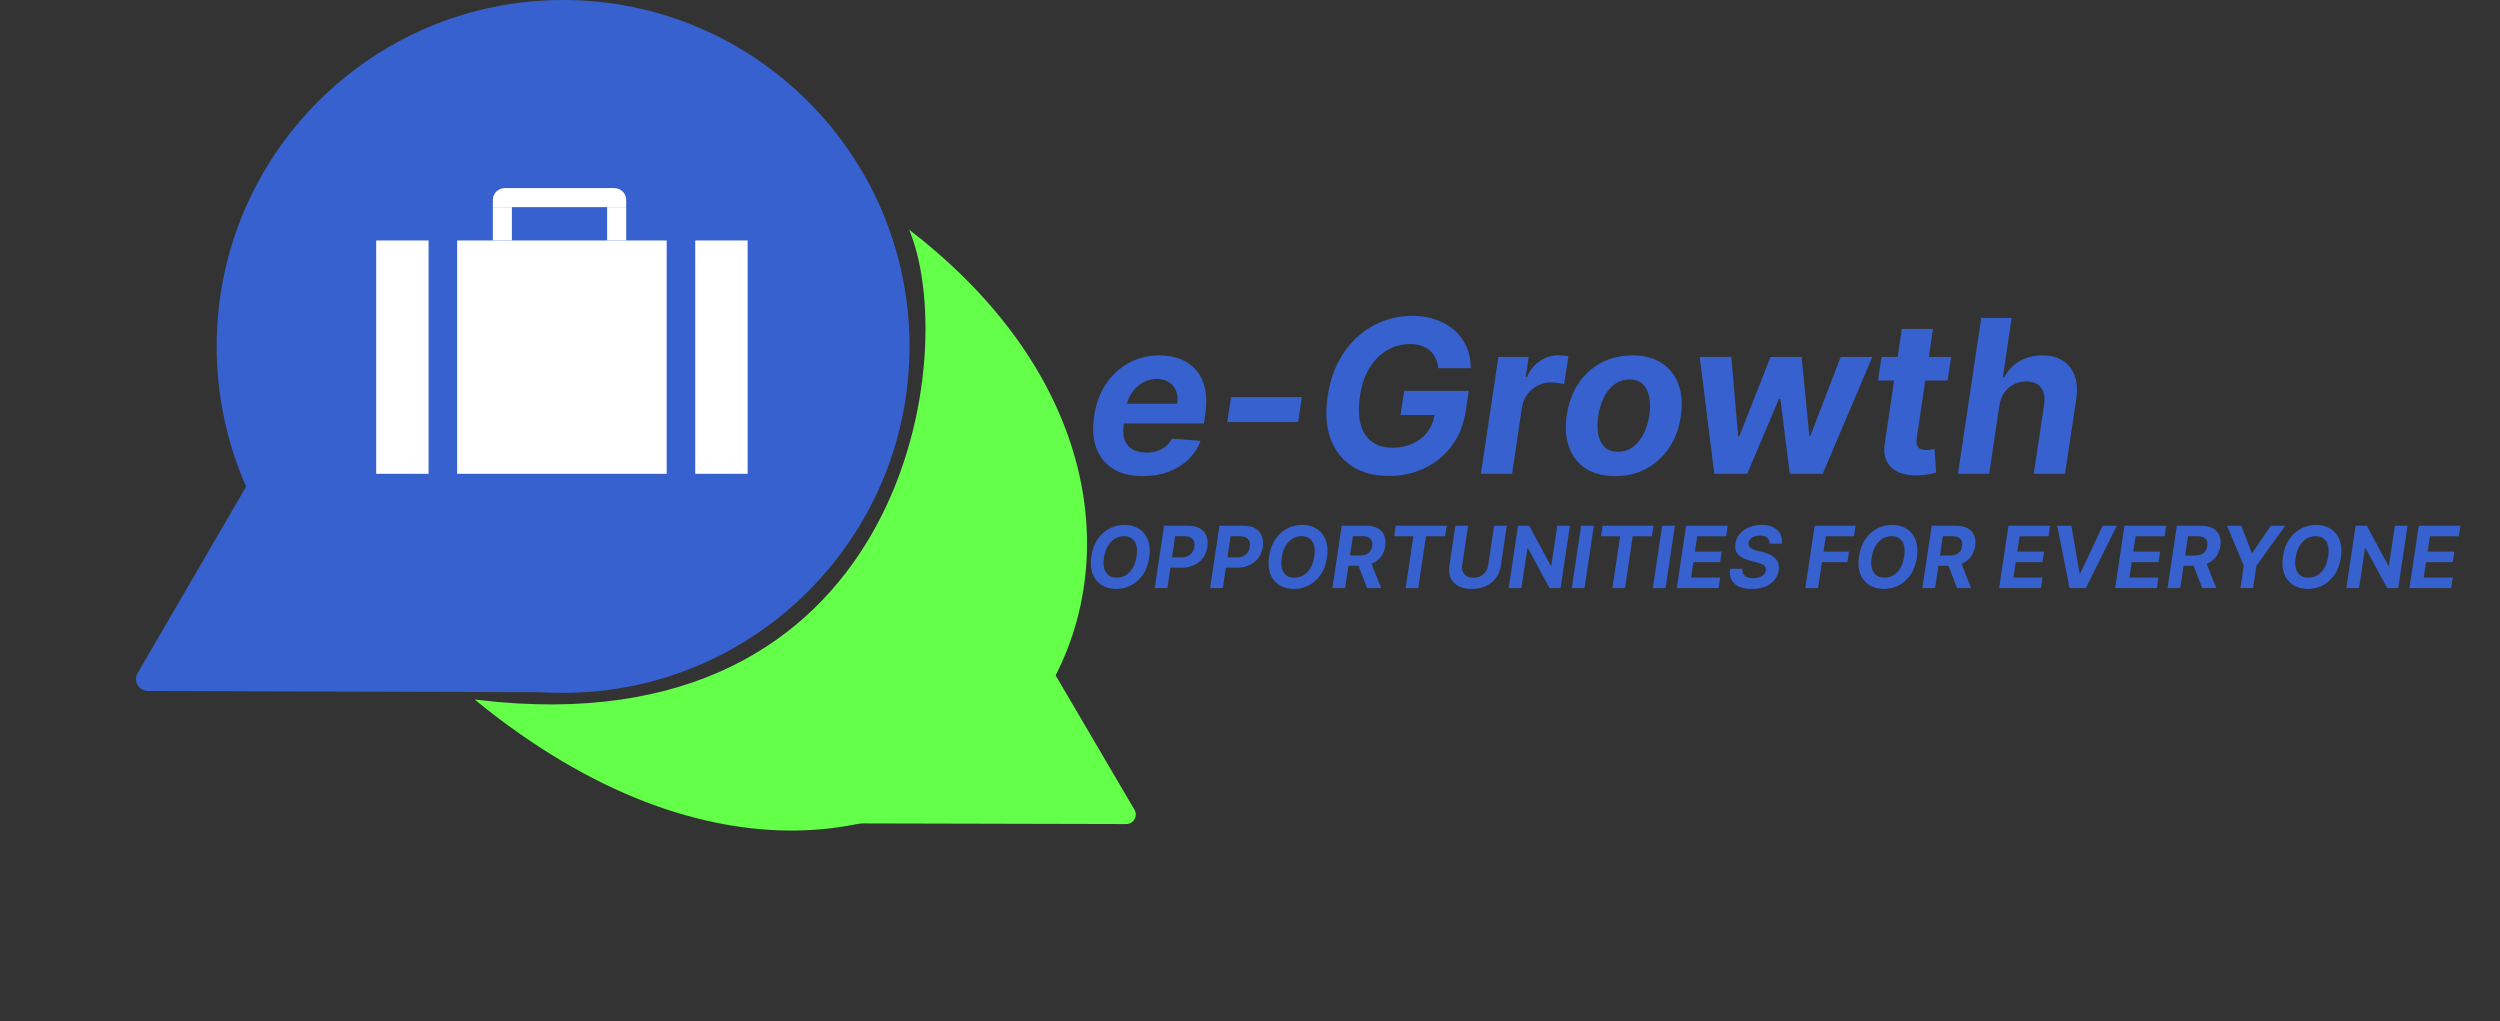 <svg width="1050" height="429" viewBox="0 0 1050 429" fill="none" xmlns="http://www.w3.org/2000/svg">
<rect x="0" y="0" width="1050" height="429" fill="#333333" stroke="none"/>
<circle cx="236.5" cy="145.5" r="145.5" fill="#3661CE"/>
<path d="M62.121 290.212C58.272 290.2 55.879 286.026 57.814 282.699L142.705 136.712C144.64 133.384 149.451 133.399 151.366 136.739L235.348 283.25C237.262 286.59 234.844 290.749 230.995 290.737L62.121 290.212Z" fill="#3661CE"/>
<path d="M201 294.5C378.5 315.5 404 153 383 98C555.5 232.5 393 450 201 294.5Z" fill="#63FF49" stroke="#63FF49"/>
<path d="M323.311 345.742C320.265 345.735 318.345 342.461 319.825 339.799L392.554 208.954C394.058 206.248 397.934 206.204 399.501 208.874L476.47 340.08C478.036 342.75 476.106 346.111 473.01 346.104L323.311 345.742Z" fill="#63FF49"/>
<rect x="292" y="101" width="22" height="98" fill="white"/>
<rect x="158" y="101" width="22" height="98" fill="white"/>
<rect x="192" y="101" width="88" height="98" fill="white"/>
<path d="M207 84C207 81.239 209.239 79 212 79H258C260.761 79 263 81.239 263 84V87H207V84Z" fill="white"/>
<rect x="207" y="87" width="8" height="14" fill="white"/>
<rect x="255" y="87" width="8" height="14" fill="white"/>
<path d="M479.97 199.959C474.963 199.959 470.798 198.936 467.474 196.891C464.171 194.824 461.827 191.905 460.442 188.134C459.058 184.341 458.759 179.866 459.548 174.71C460.293 169.639 461.923 165.197 464.438 161.383C466.973 157.569 470.169 154.597 474.026 152.466C477.903 150.335 482.229 149.27 487.001 149.27C490.197 149.27 493.106 149.781 495.727 150.804C498.347 151.805 500.553 153.339 502.342 155.406C504.132 157.473 505.379 160.072 506.082 163.205C506.785 166.315 506.817 169.969 506.178 174.167L505.666 177.842H464.501L465.684 169.565H494.448C494.746 167.562 494.587 165.772 493.969 164.195C493.351 162.619 492.339 161.383 490.933 160.488C489.548 159.593 487.843 159.146 485.819 159.146C483.731 159.146 481.792 159.657 480.002 160.68C478.234 161.702 476.753 163.045 475.56 164.707C474.366 166.347 473.61 168.116 473.29 170.012L471.98 178.13C471.597 180.815 471.735 183.041 472.396 184.81C473.056 186.578 474.164 187.899 475.719 188.773C477.296 189.646 479.278 190.083 481.664 190.083C483.219 190.083 484.668 189.87 486.011 189.444C487.374 188.996 488.578 188.336 489.622 187.462C490.688 186.589 491.55 185.513 492.211 184.234L504.228 185.161C503.12 188.144 501.415 190.744 499.114 192.96C496.835 195.175 494.075 196.901 490.837 198.137C487.598 199.352 483.976 199.959 479.97 199.959ZM546.775 166.784L545.241 177.267H515.454L517.02 166.784H546.775ZM604.12 154.639C603.907 153.041 603.502 151.624 602.905 150.388C602.33 149.153 601.542 148.098 600.54 147.224C599.56 146.33 598.367 145.658 596.961 145.211C595.576 144.742 593.978 144.508 592.167 144.508C588.779 144.508 585.615 145.349 582.674 147.033C579.755 148.716 577.284 151.177 575.26 154.415C573.235 157.633 571.882 161.564 571.201 166.209C570.498 170.854 570.572 174.806 571.424 178.066C572.298 181.326 573.875 183.808 576.154 185.513C578.434 187.196 581.321 188.038 584.816 188.038C587.99 188.038 590.835 187.462 593.349 186.312C595.885 185.14 597.951 183.499 599.549 181.39C601.147 179.259 602.149 176.756 602.554 173.879L605.27 174.295H588.203L589.738 164.163H616.904L615.657 172.313C614.826 178.023 612.898 182.945 609.873 187.079C606.847 191.191 603.044 194.355 598.463 196.571C593.882 198.787 588.853 199.895 583.377 199.895C577.262 199.895 572.096 198.542 567.877 195.836C563.679 193.109 560.664 189.241 558.832 184.234C557 179.206 556.595 173.24 557.618 166.337C558.406 161.031 559.876 156.301 562.028 152.146C564.201 147.97 566.886 144.433 570.082 141.536C573.278 138.638 576.836 136.433 580.757 134.92C584.677 133.407 588.8 132.651 593.125 132.651C596.79 132.651 600.135 133.183 603.161 134.249C606.186 135.314 608.786 136.827 610.959 138.787C613.154 140.747 614.826 143.07 615.977 145.754C617.149 148.439 617.724 151.401 617.703 154.639H604.12ZM621.977 199L629.328 149.909H642.048L640.77 158.379H641.281C642.624 155.396 644.477 153.126 646.843 151.571C649.208 149.994 651.775 149.206 654.545 149.206C655.227 149.206 655.941 149.249 656.686 149.334C657.453 149.398 658.135 149.494 658.732 149.621L656.942 161.383C656.367 161.191 655.536 161.021 654.449 160.871C653.362 160.722 652.329 160.648 651.349 160.648C649.346 160.648 647.482 161.085 645.756 161.958C644.051 162.832 642.624 164.046 641.473 165.602C640.323 167.157 639.577 168.947 639.236 170.971L635.081 199H621.977ZM678.395 199.959C673.431 199.959 669.297 198.893 665.995 196.763C662.713 194.632 660.38 191.649 658.995 187.814C657.61 183.979 657.291 179.515 658.037 174.423C658.761 169.394 660.359 164.994 662.831 161.223C665.324 157.452 668.509 154.522 672.387 152.434C676.286 150.325 680.686 149.27 685.586 149.27C690.529 149.27 694.642 150.346 697.923 152.498C701.225 154.629 703.569 157.612 704.954 161.447C706.36 165.282 706.691 169.746 705.945 174.838C705.199 179.866 703.569 184.266 701.055 188.038C698.562 191.788 695.377 194.717 691.499 196.827C687.642 198.915 683.275 199.959 678.395 199.959ZM679.546 189.732C681.932 189.732 684.031 189.06 685.842 187.718C687.653 186.376 689.145 184.543 690.316 182.221C691.488 179.898 692.287 177.278 692.713 174.359C693.14 171.504 693.118 168.947 692.65 166.688C692.202 164.43 691.297 162.651 689.933 161.351C688.591 160.03 686.758 159.369 684.436 159.369C682.049 159.369 679.94 160.051 678.108 161.415C676.275 162.757 674.784 164.589 673.633 166.912C672.483 169.234 671.694 171.855 671.268 174.774C670.842 177.629 670.842 180.186 671.268 182.445C671.716 184.682 672.621 186.461 673.985 187.782C675.37 189.082 677.223 189.732 679.546 189.732ZM719.999 199L713.895 149.909H727.159L730.035 183.276H730.482L743.618 149.909H756.69L759.918 183.052H760.365L773.085 149.909H786.381L765.543 199H751.704L747.773 167.583H747.134L733.838 199H719.999ZM819.5 149.909L817.998 159.817H788.754L790.256 149.909H819.5ZM798.757 138.148H811.861L805.022 183.979C804.83 185.321 804.883 186.354 805.181 187.079C805.48 187.803 805.97 188.304 806.652 188.581C807.333 188.858 808.132 188.996 809.049 188.996C809.709 188.996 810.359 188.943 810.998 188.837C811.659 188.709 812.159 188.613 812.5 188.549L813.172 198.425C812.426 198.659 811.424 198.904 810.167 199.16C808.91 199.437 807.419 199.607 805.693 199.671C802.475 199.778 799.716 199.33 797.415 198.329C795.135 197.327 793.473 195.783 792.429 193.695C791.407 191.607 791.151 188.986 791.662 185.832L798.757 138.148ZM839.699 170.523L835.448 199H822.344L832.124 133.545H844.876L841.201 158.506H841.744C843.278 155.63 845.398 153.371 848.104 151.731C850.81 150.09 854.049 149.27 857.82 149.27C861.208 149.27 864.063 150.005 866.385 151.475C868.708 152.945 870.37 155.055 871.371 157.803C872.373 160.552 872.586 163.865 872.01 167.743L867.28 199H854.176L858.523 170.012C858.971 166.923 858.534 164.515 857.213 162.789C855.892 161.063 853.825 160.2 851.012 160.2C849.095 160.2 847.337 160.616 845.739 161.447C844.162 162.256 842.841 163.428 841.776 164.962C840.732 166.496 840.039 168.35 839.699 170.523Z" fill="#3661CE"/>
<path d="M482.68 234.216C482.263 237.02 481.385 239.402 480.047 241.362C478.709 243.314 477.064 244.801 475.112 245.824C473.169 246.847 471.068 247.358 468.81 247.358C466.449 247.358 464.403 246.817 462.673 245.734C460.952 244.652 459.695 243.088 458.902 241.043C458.118 238.997 457.939 236.534 458.365 233.653C458.783 230.849 459.656 228.467 460.986 226.507C462.324 224.538 463.973 223.038 465.933 222.007C467.893 220.976 470.011 220.46 472.287 220.46C474.639 220.46 476.672 221.006 478.385 222.097C480.107 223.179 481.359 224.747 482.143 226.801C482.936 228.855 483.115 231.327 482.68 234.216ZM477.375 233.653C477.639 231.812 477.592 230.266 477.234 229.013C476.885 227.76 476.267 226.814 475.381 226.175C474.503 225.527 473.408 225.203 472.095 225.203C470.68 225.203 469.389 225.557 468.222 226.264C467.054 226.963 466.074 227.986 465.281 229.332C464.497 230.67 463.964 232.298 463.683 234.216C463.393 236.057 463.432 237.599 463.798 238.844C464.165 240.088 464.791 241.03 465.678 241.669C466.572 242.3 467.672 242.615 468.976 242.615C470.382 242.615 471.665 242.27 472.824 241.58C473.991 240.881 474.967 239.866 475.751 238.537C476.544 237.199 477.085 235.571 477.375 233.653ZM484.972 247L488.884 220.818H499.086C501.071 220.818 502.703 221.193 503.982 221.943C505.26 222.693 506.164 223.733 506.692 225.062C507.229 226.392 507.37 227.918 507.114 229.639C506.858 231.369 506.262 232.895 505.324 234.216C504.387 235.537 503.155 236.568 501.63 237.31C500.113 238.051 498.344 238.422 496.324 238.422H489.766L490.405 234.114H496.132C497.232 234.114 498.165 233.926 498.932 233.551C499.708 233.168 500.317 232.639 500.76 231.966C501.203 231.293 501.489 230.517 501.617 229.639C501.745 228.753 501.685 227.977 501.438 227.312C501.191 226.648 500.739 226.132 500.083 225.766C499.435 225.399 498.561 225.216 497.462 225.216H493.576L490.316 247H484.972ZM508.245 247L512.157 220.818H522.359C524.345 220.818 525.977 221.193 527.255 221.943C528.534 222.693 529.437 223.733 529.966 225.062C530.502 226.392 530.643 227.918 530.387 229.639C530.132 231.369 529.535 232.895 528.598 234.216C527.66 235.537 526.429 236.568 524.903 237.31C523.386 238.051 521.618 238.422 519.598 238.422H513.039L513.679 234.114H519.406C520.505 234.114 521.439 233.926 522.206 233.551C522.981 233.168 523.591 232.639 524.034 231.966C524.477 231.293 524.762 230.517 524.89 229.639C525.018 228.753 524.958 227.977 524.711 227.312C524.464 226.648 524.012 226.132 523.356 225.766C522.708 225.399 521.835 225.216 520.735 225.216H516.849L513.589 247H508.245ZM557.317 234.216C556.9 237.02 556.022 239.402 554.684 241.362C553.346 243.314 551.701 244.801 549.749 245.824C547.806 246.847 545.705 247.358 543.446 247.358C541.086 247.358 539.04 246.817 537.31 245.734C535.588 244.652 534.331 243.088 533.539 241.043C532.755 238.997 532.576 236.534 533.002 233.653C533.419 230.849 534.293 228.467 535.623 226.507C536.961 224.538 538.61 223.038 540.57 222.007C542.53 220.976 544.648 220.46 546.924 220.46C549.276 220.46 551.309 221.006 553.022 222.097C554.743 223.179 555.996 224.747 556.78 226.801C557.573 228.855 557.752 231.327 557.317 234.216ZM552.012 233.653C552.276 231.812 552.229 230.266 551.871 229.013C551.522 227.76 550.904 226.814 550.017 226.175C549.14 225.527 548.044 225.203 546.732 225.203C545.317 225.203 544.026 225.557 542.858 226.264C541.691 226.963 540.711 227.986 539.918 229.332C539.134 230.67 538.601 232.298 538.32 234.216C538.03 236.057 538.069 237.599 538.435 238.844C538.801 240.088 539.428 241.03 540.314 241.669C541.209 242.3 542.309 242.615 543.613 242.615C545.019 242.615 546.301 242.27 547.461 241.58C548.628 240.881 549.604 239.866 550.388 238.537C551.181 237.199 551.722 235.571 552.012 233.653ZM559.609 247L563.521 220.818H573.722C575.708 220.818 577.344 221.168 578.631 221.866C579.918 222.565 580.83 223.554 581.367 224.832C581.904 226.111 582.049 227.611 581.802 229.332C581.546 231.054 580.954 232.537 580.025 233.781C579.096 235.017 577.873 235.972 576.356 236.645C574.847 237.31 573.087 237.642 571.076 237.642H564.147L564.812 233.321H570.91C571.992 233.321 572.913 233.172 573.671 232.874C574.43 232.575 575.026 232.132 575.461 231.544C575.896 230.947 576.177 230.21 576.305 229.332C576.433 228.437 576.364 227.687 576.1 227.082C575.844 226.469 575.384 226.004 574.719 225.689C574.055 225.374 573.181 225.216 572.099 225.216H568.212L564.952 247H559.609ZM575.371 235.098L580.089 247H574.183L569.593 235.098H575.371ZM585.573 225.241L586.251 220.818H607.6L606.935 225.241H598.907L595.66 247H590.367L593.614 225.241H585.573ZM627.511 220.818H632.855L630.311 237.847C630.03 239.747 629.331 241.413 628.214 242.845C627.107 244.277 625.679 245.389 623.932 246.182C622.193 246.974 620.246 247.371 618.089 247.371C615.925 247.371 614.092 246.974 612.592 246.182C611.092 245.389 610.001 244.277 609.32 242.845C608.638 241.413 608.438 239.747 608.719 237.847L611.263 220.818H616.607L614.126 237.386C613.982 238.409 614.075 239.317 614.408 240.109C614.74 240.902 615.281 241.524 616.031 241.976C616.781 242.428 617.706 242.653 618.805 242.653C619.905 242.653 620.898 242.428 621.784 241.976C622.679 241.524 623.408 240.902 623.97 240.109C624.533 239.317 624.886 238.409 625.031 237.386L627.511 220.818ZM659.357 220.818L655.445 247H650.804L641.714 230.202H641.51L638.991 247H633.648L637.56 220.818H642.264L651.315 237.616H651.545L654.038 220.818H659.357ZM669.411 220.818L665.499 247H660.156L664.067 220.818H669.411ZM672.409 225.241L673.087 220.818H694.436L693.771 225.241H685.743L682.496 247H677.203L680.45 225.241H672.409ZM703.442 220.818L699.531 247H694.187L698.099 220.818H703.442ZM704.241 247L708.153 220.818H725.642L724.977 225.241H712.832L711.874 231.685H723.124L722.446 236.108H711.209L710.25 242.577H722.459L721.794 247H704.241ZM743.227 228.348C743.252 227.257 742.915 226.418 742.217 225.83C741.526 225.233 740.508 224.935 739.161 224.935C738.232 224.935 737.427 225.067 736.745 225.331C736.063 225.595 735.518 225.957 735.109 226.418C734.708 226.869 734.465 227.393 734.38 227.99C734.295 228.467 734.337 228.889 734.508 229.256C734.678 229.614 734.942 229.925 735.3 230.189C735.658 230.445 736.08 230.666 736.566 230.854C737.052 231.033 737.563 231.186 738.1 231.314L740.388 231.889C741.454 232.136 742.425 232.469 743.303 232.886C744.19 233.304 744.94 233.824 745.553 234.446C746.167 235.06 746.61 235.788 746.883 236.632C747.156 237.476 747.211 238.452 747.049 239.56C746.81 241.136 746.201 242.513 745.221 243.689C744.249 244.857 742.962 245.764 741.36 246.412C739.766 247.051 737.908 247.371 735.786 247.371C733.69 247.371 731.913 247.051 730.455 246.412C729.006 245.764 727.941 244.814 727.259 243.561C726.586 242.3 726.364 240.744 726.594 238.895H731.785C731.708 239.781 731.853 240.518 732.219 241.107C732.594 241.695 733.14 242.138 733.856 242.436C734.58 242.726 735.428 242.871 736.4 242.871C737.363 242.871 738.219 242.73 738.969 242.449C739.728 242.168 740.342 241.776 740.81 241.273C741.288 240.77 741.573 240.19 741.667 239.534C741.761 238.929 741.658 238.422 741.36 238.013C741.07 237.595 740.606 237.241 739.967 236.952C739.336 236.662 738.565 236.402 737.653 236.172L734.879 235.443C732.765 234.898 731.158 234.058 730.059 232.925C728.968 231.783 728.563 230.253 728.844 228.335C729.083 226.759 729.714 225.382 730.737 224.206C731.768 223.021 733.072 222.101 734.648 221.445C736.234 220.788 737.977 220.46 739.877 220.46C741.795 220.46 743.423 220.793 744.761 221.457C746.099 222.122 747.083 223.047 747.714 224.232C748.344 225.408 748.558 226.78 748.353 228.348H743.227ZM758.241 247L762.153 220.818H779.348L778.683 225.241H766.832L765.874 231.685H776.574L775.909 236.108H765.209L763.585 247H758.241ZM805.098 234.216C804.681 237.02 803.803 239.402 802.465 241.362C801.127 243.314 799.482 244.801 797.53 245.824C795.587 246.847 793.486 247.358 791.228 247.358C788.867 247.358 786.821 246.817 785.091 245.734C783.37 244.652 782.113 243.088 781.32 241.043C780.536 238.997 780.357 236.534 780.783 233.653C781.201 230.849 782.074 228.467 783.404 226.507C784.742 224.538 786.391 223.038 788.351 222.007C790.311 220.976 792.429 220.46 794.705 220.46C797.057 220.46 799.09 221.006 800.803 222.097C802.525 223.179 803.777 224.747 804.561 226.801C805.354 228.855 805.533 231.327 805.098 234.216ZM799.793 233.653C800.057 231.812 800.01 230.266 799.652 229.013C799.303 227.76 798.685 226.814 797.799 226.175C796.921 225.527 795.826 225.203 794.513 225.203C793.098 225.203 791.807 225.557 790.64 226.264C789.472 226.963 788.492 227.986 787.699 229.332C786.915 230.67 786.382 232.298 786.101 234.216C785.811 236.057 785.85 237.599 786.216 238.844C786.583 240.088 787.209 241.03 788.096 241.669C788.99 242.3 790.09 242.615 791.394 242.615C792.8 242.615 794.083 242.27 795.242 241.58C796.409 240.881 797.385 239.866 798.169 238.537C798.962 237.199 799.503 235.571 799.793 233.653ZM807.39 247L811.302 220.818H821.504C823.489 220.818 825.126 221.168 826.413 221.866C827.7 222.565 828.612 223.554 829.148 224.832C829.685 226.111 829.83 227.611 829.583 229.332C829.327 231.054 828.735 232.537 827.806 233.781C826.877 235.017 825.654 235.972 824.137 236.645C822.629 237.31 820.869 237.642 818.857 237.642H811.928L812.593 233.321H818.691C819.773 233.321 820.694 233.172 821.452 232.874C822.211 232.575 822.808 232.132 823.242 231.544C823.677 230.947 823.958 230.21 824.086 229.332C824.214 228.437 824.146 227.687 823.881 227.082C823.626 226.469 823.165 226.004 822.501 225.689C821.836 225.374 820.962 225.216 819.88 225.216H815.994L812.734 247H807.39ZM823.153 235.098L827.87 247H821.964L817.374 235.098H823.153ZM839.628 247L843.54 220.818H861.029L860.364 225.241H848.219L847.26 231.685H858.51L857.833 236.108H846.596L845.637 242.577H857.846L857.181 247H839.628ZM869.984 220.818L873.436 240.876H873.691L883.126 220.818H889.045L876.056 247H869.217L864.052 220.818H869.984ZM888.355 247L892.267 220.818H909.755L909.091 225.241H896.946L895.987 231.685H907.237L906.559 236.108H895.322L894.363 242.577H906.572L905.907 247H888.355ZM910.363 247L914.275 220.818H924.476C926.462 220.818 928.098 221.168 929.385 221.866C930.672 222.565 931.584 223.554 932.121 224.832C932.658 226.111 932.803 227.611 932.556 229.332C932.3 231.054 931.708 232.537 930.779 233.781C929.85 235.017 928.627 235.972 927.11 236.645C925.601 237.31 923.841 237.642 921.83 237.642H914.901L915.566 233.321H921.664C922.746 233.321 923.667 233.172 924.425 232.874C925.184 232.575 925.78 232.132 926.215 231.544C926.65 230.947 926.931 230.21 927.059 229.332C927.186 228.437 927.118 227.687 926.854 227.082C926.598 226.469 926.138 226.004 925.473 225.689C924.809 225.374 923.935 225.216 922.853 225.216H918.966L915.706 247H910.363ZM926.125 235.098L930.843 247H924.936L920.347 235.098H926.125ZM935.352 220.818H941.348L945.733 232.17H946.001L953.749 220.818H959.757L947.702 237.616L946.295 247H940.977L942.384 237.616L935.352 220.818ZM983.165 234.216C982.747 237.02 981.869 239.402 980.531 241.362C979.193 243.314 977.548 244.801 975.597 245.824C973.653 246.847 971.553 247.358 969.294 247.358C966.933 247.358 964.888 246.817 963.158 245.734C961.436 244.652 960.179 243.088 959.386 241.043C958.602 238.997 958.423 236.534 958.849 233.653C959.267 230.849 960.141 228.467 961.47 226.507C962.808 224.538 964.457 223.038 966.418 222.007C968.378 220.976 970.496 220.46 972.771 220.46C975.124 220.46 977.156 221.006 978.869 222.097C980.591 223.179 981.844 224.747 982.628 226.801C983.42 228.855 983.599 231.327 983.165 234.216ZM977.859 233.653C978.124 231.812 978.077 230.266 977.719 229.013C977.369 227.76 976.751 226.814 975.865 226.175C974.987 225.527 973.892 225.203 972.58 225.203C971.165 225.203 969.874 225.557 968.706 226.264C967.538 226.963 966.558 227.986 965.766 229.332C964.982 230.67 964.449 232.298 964.168 234.216C963.878 236.057 963.916 237.599 964.283 238.844C964.649 240.088 965.276 241.03 966.162 241.669C967.057 242.3 968.156 242.615 969.46 242.615C970.866 242.615 972.149 242.27 973.308 241.58C974.476 240.881 975.452 239.866 976.236 238.537C977.028 237.199 977.57 235.571 977.859 233.653ZM1011.17 220.818L1007.25 247H1002.61L993.523 230.202H993.319L990.8 247H985.456L989.368 220.818H994.073L1003.12 237.616H1003.35L1005.85 220.818H1011.17ZM1011.96 247L1015.88 220.818H1033.36L1032.7 225.241H1020.56L1019.6 231.685H1030.85L1030.17 236.108H1018.93L1017.97 242.577H1030.18L1029.52 247H1011.96Z" fill="#3661CE"/>
</svg>

